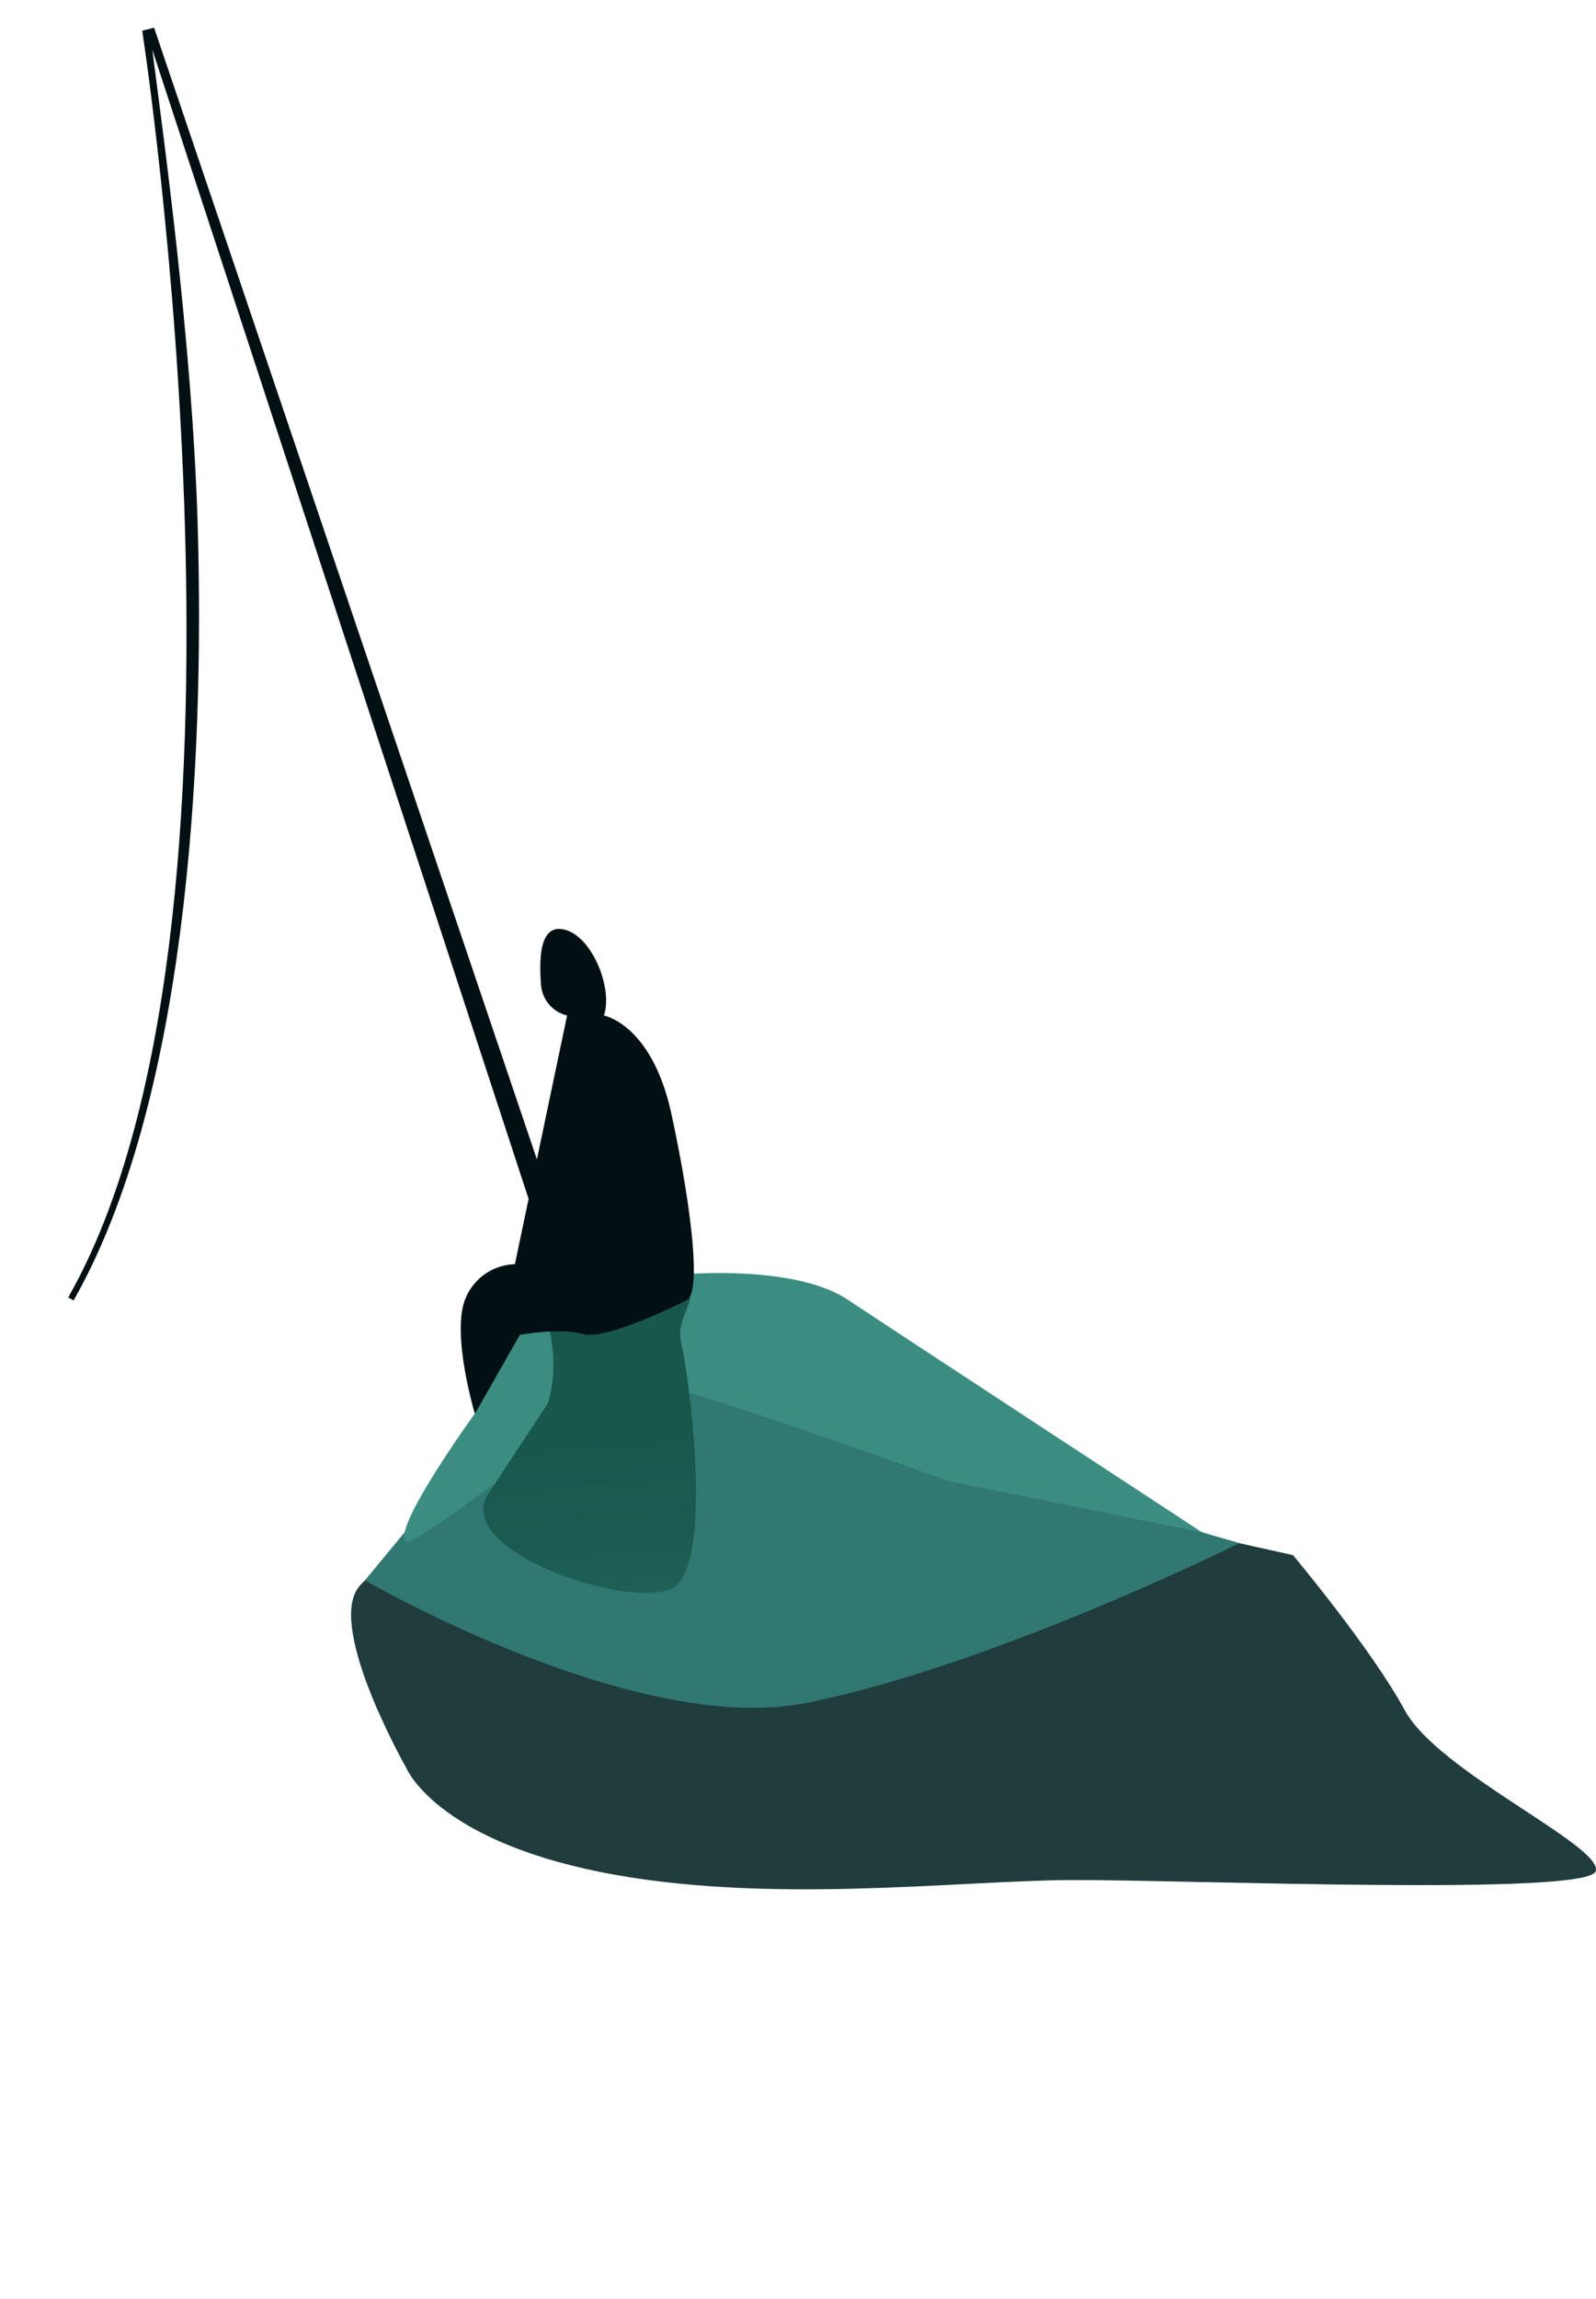 <svg xmlns="http://www.w3.org/2000/svg" xmlns:xlink="http://www.w3.org/1999/xlink" viewBox="0 0 260.27 374.78"><defs><style>.cls-1{fill:#203c3c;}.cls-2{fill:#317872;}.cls-3{fill:#3b8d81;}.cls-4{fill:url(#linear-gradient);}.cls-5{fill:#020f13;}</style><linearGradient id="linear-gradient" x1="4195.95" y1="5924.32" x2="4195" y2="6000.57" gradientTransform="matrix(0.6, -0.03, -0.05, -0.84, -2157.35, 5401.93)" gradientUnits="userSpaceOnUse"><stop offset="0" stop-color="#317872"/><stop offset="0.18" stop-color="#317872"/><stop offset="0.22" stop-color="#2f756e"/><stop offset="0.47" stop-color="#21645b"/><stop offset="0.73" stop-color="#1a5a50"/><stop offset="1" stop-color="#17574c"/></linearGradient></defs><g id="fisherman"><path class="cls-1" d="M66.26,288.22s4.66,11.51,31.55,16.94,58.32,1.42,76.75,1.33,84.64,2.7,85.68-1.48-25.71-16.15-31.15-26.19-18.24-25.3-18.24-25.3l-31.41-7s-41.15-22.43-58.4-16.81S63,252,58.3,259,66.26,288.22,66.26,288.22Z"/><path class="cls-2" d="M94.72,215l-35.2,42.63s44,25.53,71.89,20c30.52-6.06,70.74-26.08,70.74-26.08S166,241.76,158,233.68a244.06,244.06,0,0,0-20.28-17.42S103.8,207.51,94.72,215Z"/><path class="cls-3" d="M77.41,230.48s-13.82,19.1-11.17,20.89c1.52,1,36.31-26.48,38.48-26.3,6,.5,49.95,16.37,49.95,16.37l41.38,8.38s-52.72-34.53-57.75-37.91c-11.14-7.48-40.77-4.09-48.22.64S77.41,230.48,77.41,230.48Z"/><path class="cls-4" d="M89.35,228.78s-4.48,6.71-9.72,14.79c-6,9.31,23.55,19.13,30.13,15.27s2.76-33.91,1.33-39.87,6.94-9-5.25-12.25c-6.52-1.75-18.9-5.16-17.6,2.44S91.36,222.11,89.35,228.78Z"/><path class="cls-5" d="M92.48,165.55a5.58,5.58,0,0,1-4.27-5.33c-.35-4.63,0-10,4.27-8.54s7.47,9.6,6,13.87c0,0,7.83,1.42,11,16s5,29.2,2.49,30.43S98.52,218.54,95,217.47s-10.22.14-10.22.14l-7.34,12.87s-3.78-12.61-1.65-18.5a9,9,0,0,1,8.18-5.89Z"/><path class="cls-5" d="M12,212l-.87-.5C45.58,151,23.42,6.46,23.19,5l1.94-.48,63.92,188.9-2,4.62L24.83,8.07c1.79,14,6.5,47.54,7.4,77.26C33.45,125.69,30.21,180,12,212Z"/></g></svg>